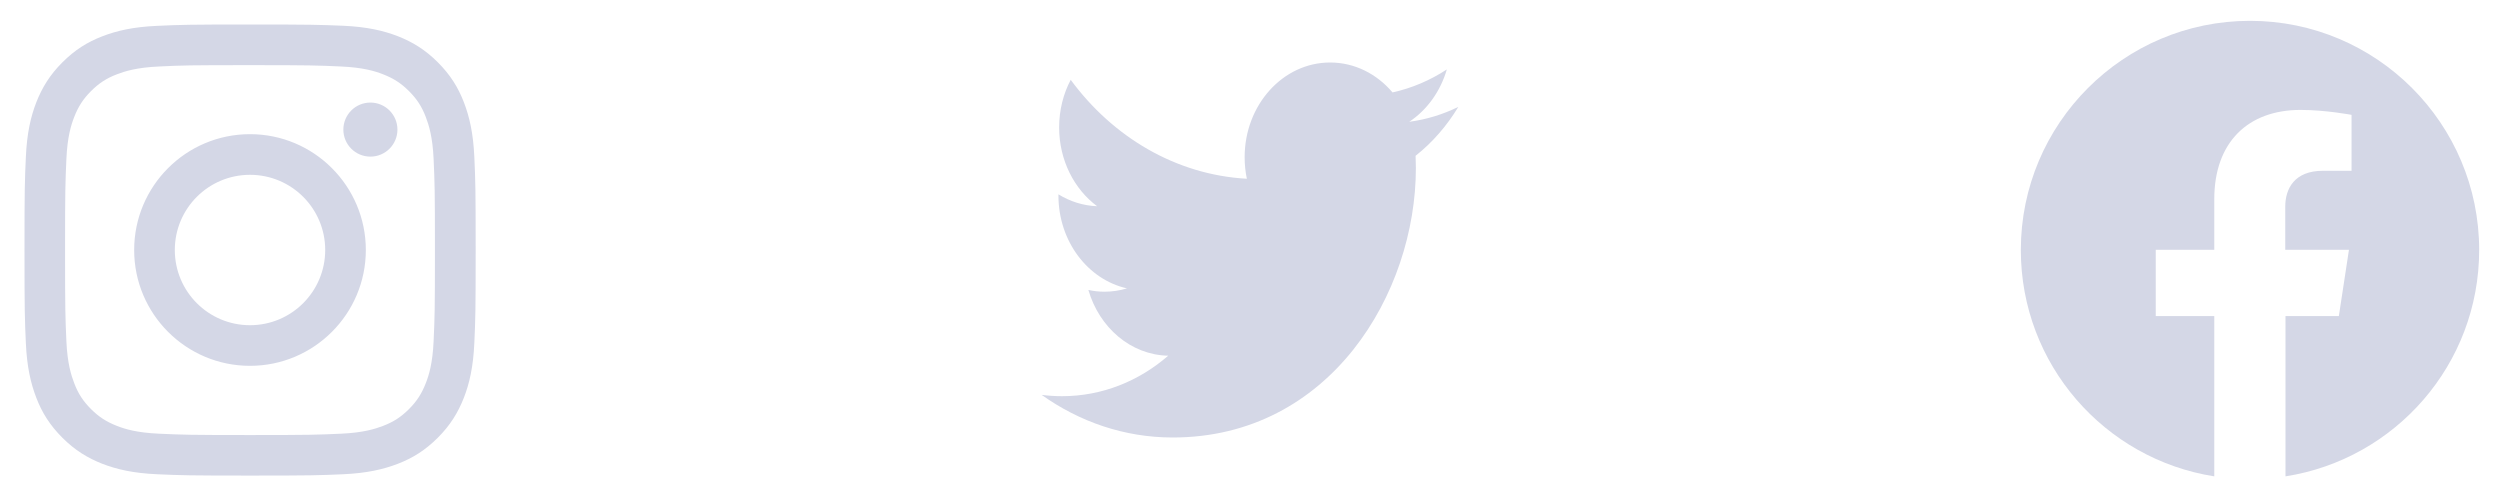 <svg width="120" height="24" viewBox="0 0 120 24" fill="none" xmlns="http://www.w3.org/2000/svg">
<path fill-rule="evenodd" clip-rule="evenodd" d="M12 3.127C14.892 3.127 15.231 3.14 16.374 3.192C17.431 3.239 18.003 3.415 18.385 3.565C18.892 3.763 19.253 3.995 19.631 4.373C20.009 4.751 20.246 5.112 20.439 5.619C20.585 6.002 20.766 6.573 20.813 7.63C20.865 8.773 20.877 9.113 20.877 12.004C20.877 14.896 20.865 15.236 20.813 16.379C20.766 17.436 20.59 18.007 20.439 18.39C20.241 18.897 20.009 19.258 19.631 19.636C19.253 20.014 18.892 20.25 18.385 20.444C18.003 20.59 17.431 20.77 16.374 20.817C15.231 20.869 14.892 20.882 12 20.882C9.108 20.882 8.769 20.869 7.626 20.817C6.569 20.77 5.997 20.594 5.615 20.444C5.108 20.246 4.747 20.014 4.369 19.636C3.991 19.258 3.754 18.897 3.561 18.39C3.415 18.007 3.234 17.436 3.187 16.379C3.136 15.236 3.123 14.896 3.123 12.004C3.123 9.113 3.136 8.773 3.187 7.63C3.234 6.573 3.411 6.002 3.561 5.619C3.759 5.112 3.991 4.751 4.369 4.373C4.747 3.995 5.108 3.759 5.615 3.565C5.997 3.419 6.569 3.239 7.626 3.192C8.769 3.136 9.108 3.127 12 3.127ZM12 1.176C9.061 1.176 8.691 1.189 7.536 1.241C6.384 1.292 5.598 1.477 4.91 1.743C4.197 2.018 3.595 2.392 2.994 2.994C2.392 3.595 2.023 4.201 1.743 4.91C1.477 5.598 1.292 6.384 1.241 7.54C1.189 8.691 1.176 9.061 1.176 12C1.176 14.939 1.189 15.309 1.241 16.465C1.292 17.616 1.477 18.402 1.743 19.094C2.018 19.808 2.392 20.409 2.994 21.011C3.595 21.612 4.201 21.982 4.91 22.261C5.598 22.527 6.384 22.712 7.54 22.764C8.696 22.815 9.061 22.828 12.004 22.828C14.948 22.828 15.313 22.815 16.469 22.764C17.62 22.712 18.407 22.527 19.099 22.261C19.812 21.986 20.413 21.612 21.015 21.011C21.616 20.409 21.986 19.803 22.265 19.094C22.532 18.407 22.716 17.62 22.768 16.465C22.82 15.309 22.832 14.944 22.832 12C22.832 9.057 22.82 8.691 22.768 7.536C22.716 6.384 22.532 5.598 22.265 4.906C21.99 4.193 21.616 3.591 21.015 2.99C20.413 2.388 19.808 2.018 19.099 1.739C18.411 1.473 17.625 1.288 16.469 1.236C15.309 1.189 14.939 1.176 12 1.176ZM12 6.44C8.932 6.44 6.44 8.928 6.44 12C6.44 15.072 8.932 17.56 12 17.56C15.068 17.56 17.56 15.068 17.56 12C17.56 8.932 15.068 6.44 12 6.44ZM12 15.61C10.006 15.61 8.391 13.994 8.391 12C8.391 10.006 10.006 8.391 12 8.391C13.994 8.391 15.61 10.006 15.61 12C15.61 13.994 13.994 15.61 12 15.61ZM19.077 6.221C19.077 6.937 18.496 7.518 17.779 7.518C17.062 7.518 16.481 6.937 16.481 6.221C16.481 5.504 17.062 4.923 17.779 4.923C18.496 4.923 19.077 5.504 19.077 6.221Z" fill="#D4D7E6"/>
<path d="M119 12C119 5.93 114.07 1 108 1C101.93 1 97 5.93 97 12C97 17.494 101.028 22.041 106.285 22.865V15.17H103.476V11.989H106.285V9.563C106.285 6.81 107.921 5.276 110.426 5.276C111.633 5.276 112.874 5.513 112.874 5.513V8.198H111.497C110.132 8.198 109.692 9.055 109.692 9.924V11.989H112.75L112.265 15.17H109.704V22.865C114.972 22.041 119 17.494 119 12Z" fill="#D4D7E6"/>
<path d="M70 5.13C69.264 5.491 68.474 5.736 67.644 5.846C68.492 5.283 69.14 4.392 69.448 3.332C68.653 3.853 67.775 4.231 66.841 4.436C66.092 3.551 65.027 3 63.846 3C61.58 3 59.743 5.036 59.743 7.545C59.743 7.901 59.779 8.248 59.849 8.58C56.44 8.391 53.417 6.581 51.394 3.831C51.04 4.501 50.839 5.282 50.839 6.116C50.839 7.693 51.563 9.084 52.663 9.899C51.991 9.874 51.358 9.669 50.805 9.328V9.385C50.805 11.587 52.22 13.424 54.096 13.842C53.752 13.945 53.389 14.002 53.014 14.002C52.749 14.002 52.493 13.973 52.242 13.917C52.764 15.724 54.279 17.038 56.074 17.074C54.67 18.293 52.901 19.017 50.979 19.017C50.647 19.017 50.321 18.995 50 18.955C51.816 20.247 53.972 21 56.289 21C63.836 21 67.962 14.074 67.962 8.067L67.948 7.478C68.754 6.841 69.451 6.041 70 5.13Z" fill="#D4D7E6"/>
</svg>
